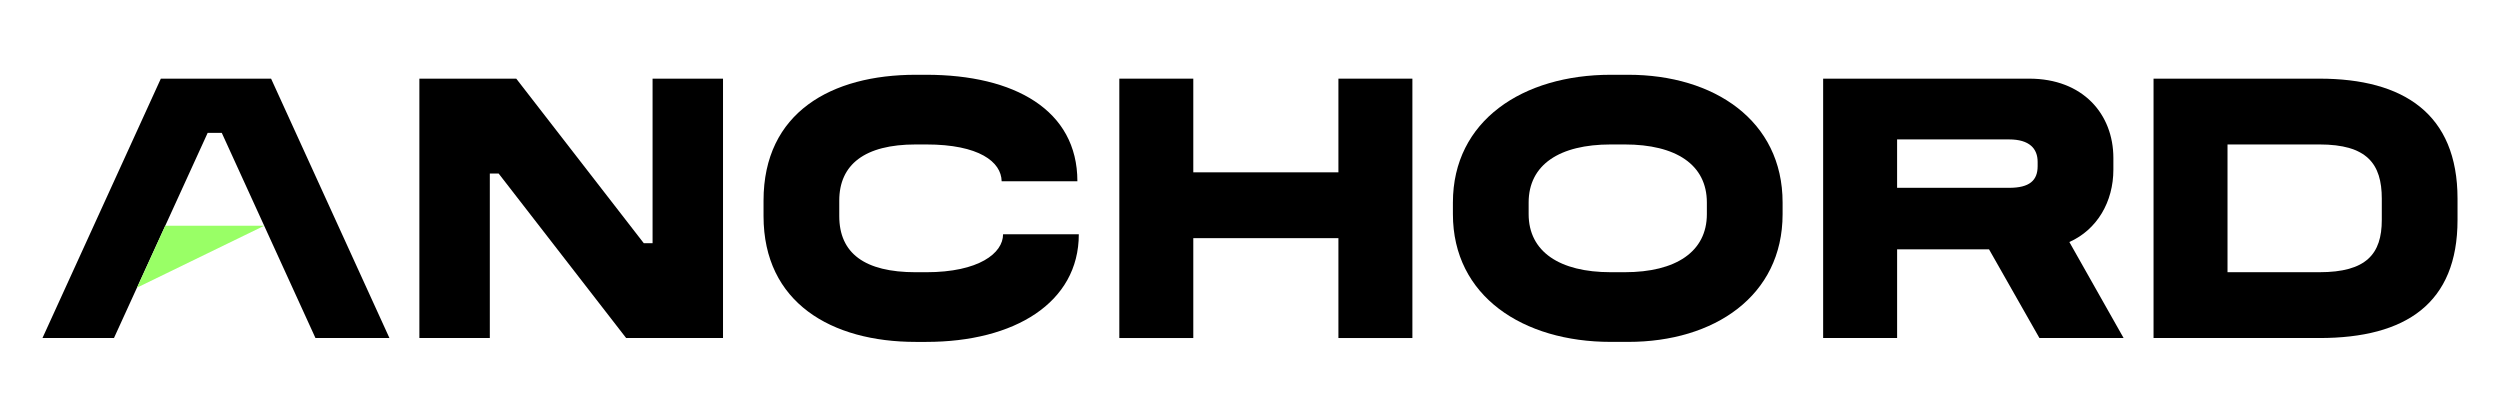 <?xml version="1.0" encoding="UTF-8"?><svg id="Layer_1" xmlns="http://www.w3.org/2000/svg" viewBox="0 0 1800 300"><defs><style>.cls-1{fill:#9f6;}</style></defs><polygon points="195.18 56.63 115.8 56.63 30.58 243.37 82.06 243.37 149.53 95.65 159.67 95.65 227.13 243.37 280.39 243.37 195.18 56.63"/><path d="M371.7,56.63l91.81,118.46h6.34V56.63h50.72v186.75h-69.75l-91.81-118.46h-6.34v118.46h-50.72V56.63h69.75Z"/><path d="M666.92,53.84c63.4,0,108.8,25.36,108.8,76.65h-54.53c-.25-13.94-16.23-26.48-54.27-26.48h-7.61c-36.77,0-55.04,14.49-55.04,40.42v11.15c0,26.76,18.26,40.42,55.04,40.42h7.61c37.79,0,55.29-13.66,55.29-27.32h54.53c0,49.33-46.41,77.49-109.82,77.49h-7.61c-60.61,0-109.56-28.15-109.56-90.59v-11.15c0-63.55,48.95-90.59,109.56-90.59h7.61Z"/><path d="M859.17,56.63v67.45h104.49V56.63h53.26v186.75h-53.26v-71.91h-104.49v71.91h-53.26V56.63h53.26Z"/><path d="M1172.39,53.84c61.63,0,111.08,32.89,111.08,91.98v8.36c0,59.09-49.45,91.98-111.08,91.98h-12.68c-63.15,0-113.62-32.89-113.62-91.98v-8.36c0-59.09,50.47-91.98,113.62-91.98h12.68ZM1100.62,145.82v8.36c0,27.04,22.32,41.81,59.09,41.81h10.14c36.77,0,59.09-14.77,59.09-41.81v-8.36c0-27.32-22.32-41.81-59.09-41.81h-10.14c-36.77,0-59.09,14.49-59.09,41.81Z"/><path d="M1461.02,56.63c38.8,0,60.61,25.64,60.61,57.14v8.36c0,23.13-11.67,43.2-31.7,52.12l39.06,69.12h-60.61l-36.27-63.83h-66.19v63.83h-53.26V56.63h148.37ZM1365.91,135.23h80.65c14.71,0,20.54-5.3,20.54-15.61v-3.07c0-9.48-5.83-16.17-20.54-16.17h-80.65v34.84Z"/><path d="M1670,56.63c60.62,0,99.42,25.36,99.42,86.41v15.33c0,59.93-37.03,85.01-99.42,85.01h-119.45V56.63h119.45ZM1603.81,195.99h66.19c33.73,0,44.89-13.1,44.89-37.63v-15.33c0-25.09-10.65-39.02-44.89-39.02h-66.19v91.98Z"/><polygon class="cls-1" points="118.97 162.54 98.66 207.09 190.26 162.54 118.97 162.54"/></svg>
